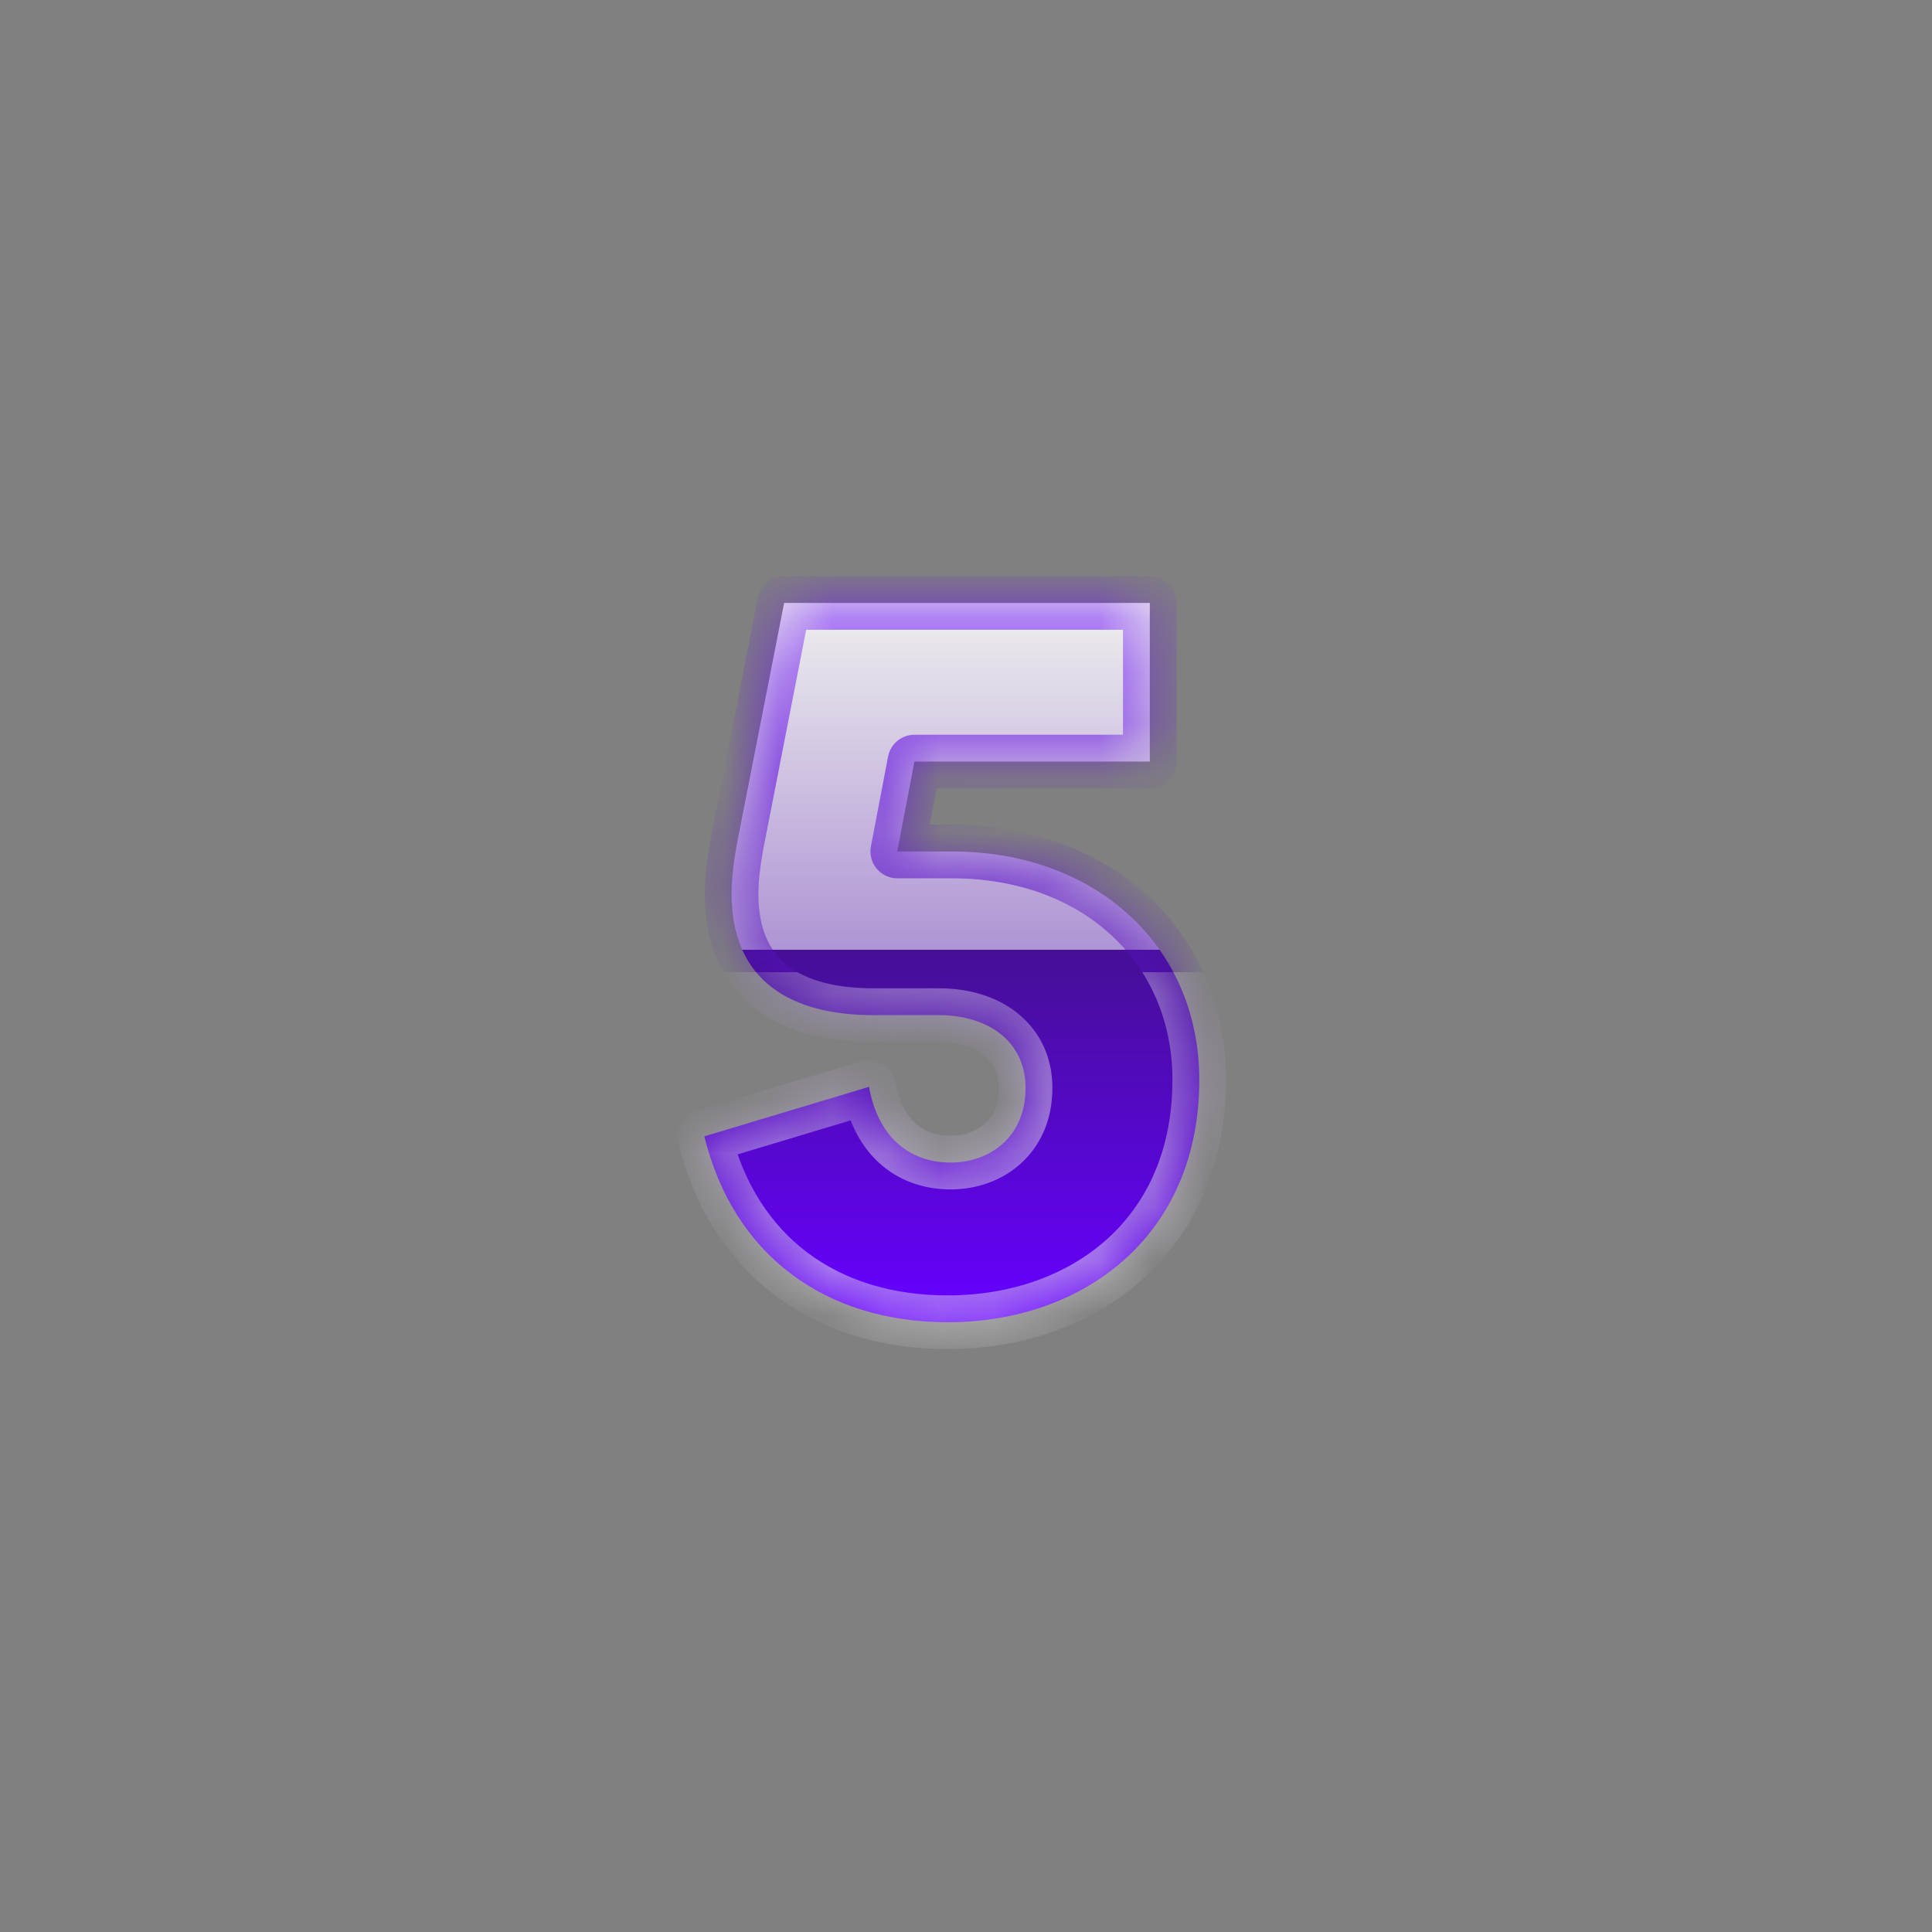 <svg width="36" height="36" viewBox="0 0 36 36" fill="none" xmlns="http://www.w3.org/2000/svg">
<rect x="0" y="0" width="36" height="36" fill="#808080" stroke="none"/>
<mask id="path-1-inside-1_1797_777" fill="white">
<path d="M17.66 24.638C15.383 24.638 13.67 23.395 13.124 21.174L16.192 20.252C16.38 21.268 17.02 21.663 17.717 21.663C18.413 21.663 19.11 21.212 19.11 20.271C19.11 19.405 18.413 18.915 17.491 18.915H16.267C14.761 18.915 13.632 18.294 13.632 16.657C13.632 16.374 13.67 16.073 13.726 15.753L14.611 11.235H21.425V14.191H17.039L16.719 15.866H17.735C20.446 15.866 22.347 17.654 22.347 20.12C22.347 23.038 20.183 24.638 17.66 24.638Z"/>
</mask>
<path d="M17.66 24.638C15.383 24.638 13.67 23.395 13.124 21.174L16.192 20.252C16.38 21.268 17.02 21.663 17.717 21.663C18.413 21.663 19.11 21.212 19.11 20.271C19.11 19.405 18.413 18.915 17.491 18.915H16.267C14.761 18.915 13.632 18.294 13.632 16.657C13.632 16.374 13.67 16.073 13.726 15.753L14.611 11.235H21.425V14.191H17.039L16.719 15.866H17.735C20.446 15.866 22.347 17.654 22.347 20.12C22.347 23.038 20.183 24.638 17.66 24.638Z" fill="url(#paint0_linear_1797_777)"/>
<path d="M13.124 21.174L12.98 20.695C12.725 20.772 12.575 21.035 12.638 21.294L13.124 21.174ZM16.192 20.252L16.684 20.161C16.658 20.021 16.574 19.899 16.452 19.825C16.331 19.751 16.184 19.732 16.048 19.773L16.192 20.252ZM13.726 15.753L13.235 15.657L13.234 15.666L13.726 15.753ZM14.611 11.235V10.735C14.372 10.735 14.166 10.905 14.12 11.139L14.611 11.235ZM21.425 11.235H21.925C21.925 10.959 21.701 10.735 21.425 10.735V11.235ZM21.425 14.191V14.691C21.701 14.691 21.925 14.467 21.925 14.191H21.425ZM17.039 14.191V13.691C16.799 13.691 16.593 13.861 16.548 14.097L17.039 14.191ZM16.719 15.866L16.228 15.772C16.2 15.918 16.239 16.07 16.334 16.185C16.429 16.299 16.57 16.366 16.719 16.366V15.866ZM17.66 24.138C16.613 24.138 15.725 23.853 15.043 23.339C14.363 22.827 13.858 22.065 13.609 21.055L12.638 21.294C12.936 22.504 13.56 23.474 14.442 24.138C15.322 24.801 16.43 25.138 17.66 25.138V24.138ZM13.268 21.653L16.336 20.731L16.048 19.773L12.98 20.695L13.268 21.653ZM15.7 20.343C15.811 20.941 16.066 21.408 16.443 21.723C16.819 22.037 17.273 22.163 17.717 22.163V21.163C17.463 21.163 17.249 21.093 17.084 20.955C16.92 20.818 16.761 20.579 16.684 20.161L15.7 20.343ZM17.717 22.163C18.168 22.163 18.64 22.018 19.005 21.695C19.381 21.363 19.61 20.875 19.61 20.271H18.61C18.61 20.607 18.49 20.816 18.343 20.945C18.187 21.084 17.962 21.163 17.717 21.163V22.163ZM19.61 20.271C19.61 19.689 19.369 19.205 18.958 18.877C18.559 18.559 18.035 18.415 17.491 18.415V19.415C17.869 19.415 18.155 19.516 18.334 19.659C18.502 19.793 18.61 19.986 18.61 20.271H19.61ZM17.491 18.415H16.267V19.415H17.491V18.415ZM16.267 18.415C15.571 18.415 15.038 18.27 14.689 18.003C14.363 17.754 14.132 17.348 14.132 16.657H13.132C13.132 17.602 13.466 18.326 14.081 18.797C14.673 19.25 15.458 19.415 16.267 19.415V18.415ZM14.132 16.657C14.132 16.416 14.164 16.147 14.219 15.84L13.234 15.666C13.175 15.999 13.132 16.332 13.132 16.657H14.132ZM14.217 15.849L15.101 11.331L14.12 11.139L13.235 15.657L14.217 15.849ZM14.611 11.735H21.425V10.735H14.611V11.735ZM20.925 11.235V14.191H21.925V11.235H20.925ZM21.425 13.691H17.039V14.691H21.425V13.691ZM16.548 14.097L16.228 15.772L17.21 15.96L17.53 14.284L16.548 14.097ZM16.719 16.366H17.735V15.366H16.719V16.366ZM17.735 16.366C20.206 16.366 21.847 17.965 21.847 20.12H22.847C22.847 17.343 20.686 15.366 17.735 15.366V16.366ZM21.847 20.12C21.847 21.446 21.36 22.436 20.617 23.1C19.866 23.77 18.819 24.138 17.66 24.138V25.138C19.024 25.138 20.321 24.705 21.283 23.846C22.252 22.98 22.847 21.712 22.847 20.12H21.847Z" fill="url(#paint1_linear_1797_777)" fill-opacity="0.6" mask="url(#path-1-inside-1_1797_777)"/>
<defs>
<linearGradient id="paint0_linear_1797_777" x1="17.736" y1="11.412" x2="17.736" y2="24.412" gradientUnits="userSpaceOnUse">
<stop stop-color="#EDEDED"/>
<stop offset="0.484" stop-color="#AE94D4"/>
<stop offset="0.484" stop-color="#450F96"/>
<stop offset="1" stop-color="#6600FE"/>
</linearGradient>
<linearGradient id="paint1_linear_1797_777" x1="17.736" y1="11.412" x2="17.736" y2="24.412" gradientUnits="userSpaceOnUse">
<stop stop-color="#6600FE"/>
<stop offset="0.516" stop-color="#5613BA"/>
<stop offset="0.516" stop-color="#AE94D4"/>
<stop offset="1" stop-color="#EDEDED"/>
</linearGradient>
</defs>
</svg>
